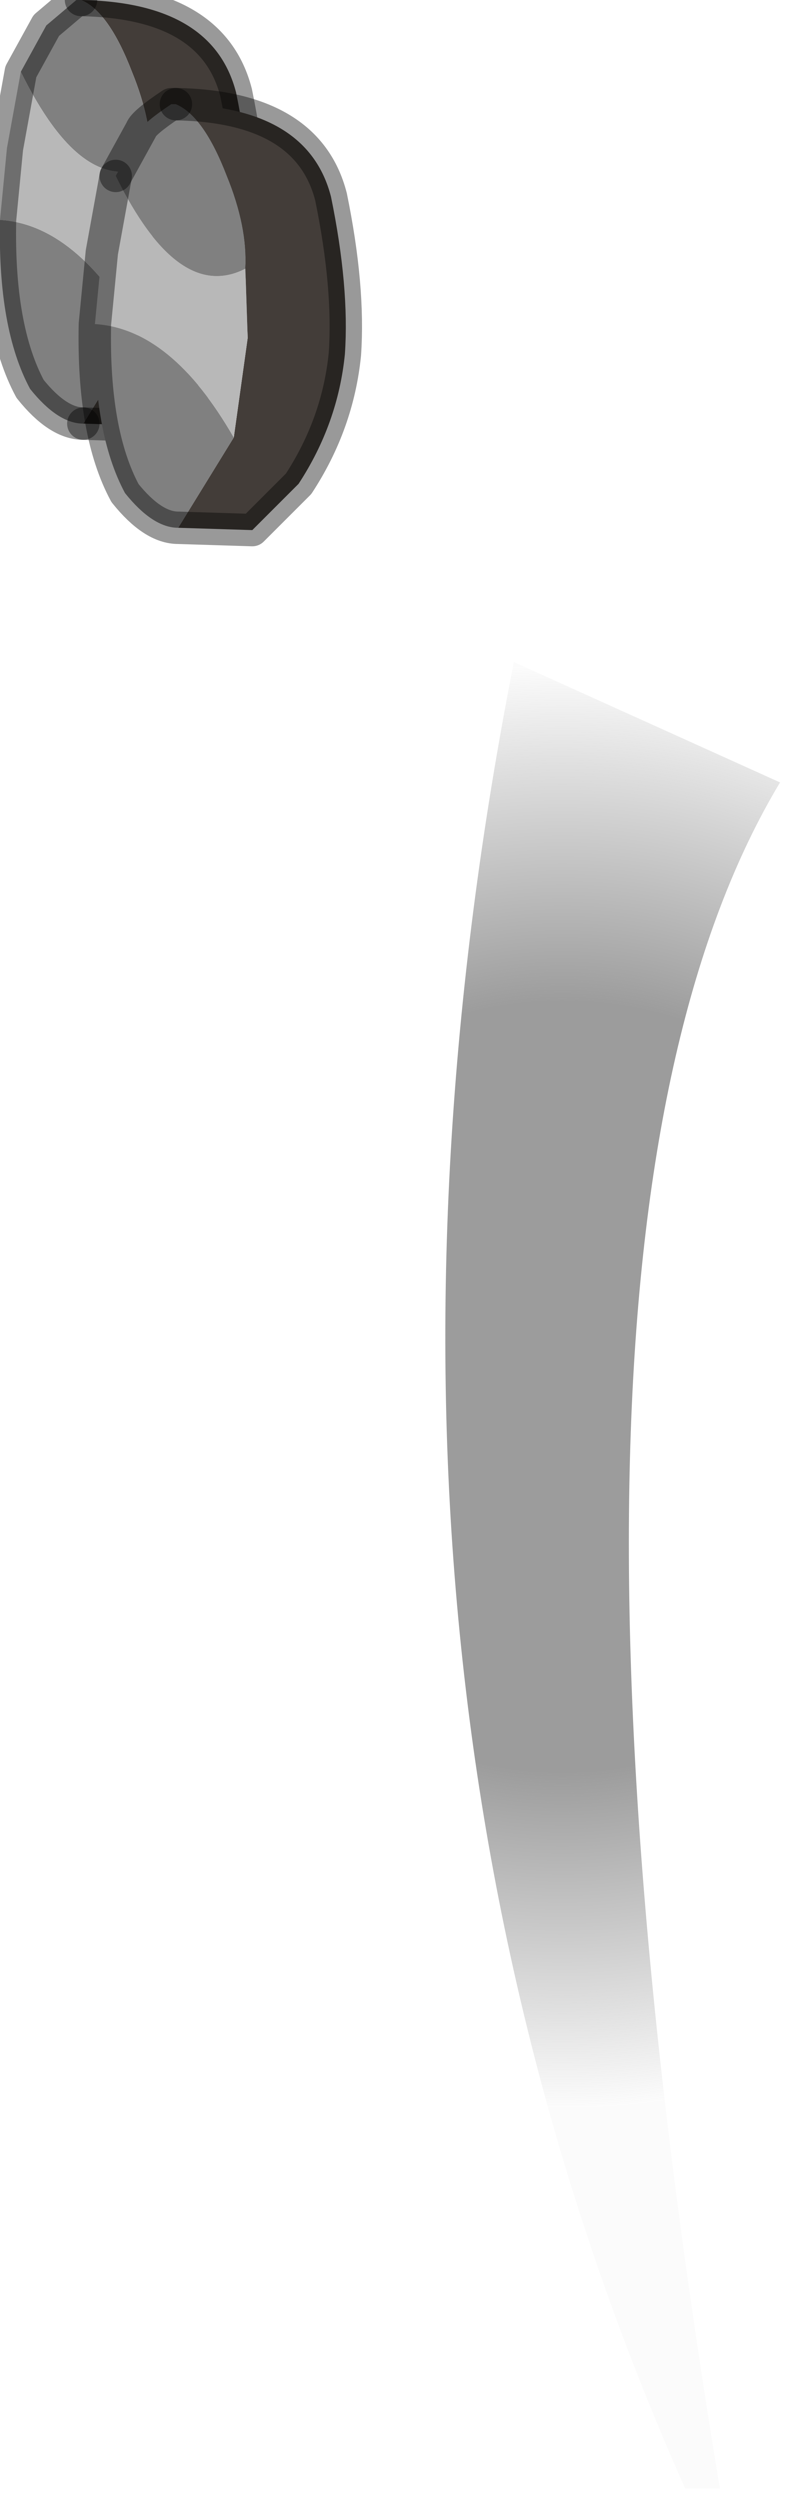<?xml version="1.0" encoding="utf-8"?>
<svg version="1.1" id="Layer_1"
xmlns="http://www.w3.org/2000/svg"
xmlns:xlink="http://www.w3.org/1999/xlink"
width="17px" height="54px"
xml:space="preserve">
<g id="PathID_3755" transform="matrix(1, 0, 0, 1, 0, 0)">
<path style="fill:#433D39;fill-opacity:1" d="M3 7.2L3.3 5.05L3.25 3.55Q3.3 2.65 2.85 1.55Q2.35 0.25 1.75 0Q4.6 0.05 5.1 2Q5.5 3.95 5.4 5.4Q5.25 6.9 4.4 8.2L3.4 9.2L1.8 9.15L3 7.2" />
<path style="fill:#808080;fill-opacity:1" d="M0.45 1.55L1 0.55L1.65 0L1.75 0Q2.35 0.25 2.85 1.55Q3.3 2.65 3.25 3.55Q1.8 4.3 0.45 1.55M3 7.2L1.8 9.15Q1.25 9.15 0.65 8.4Q-0.05 7.1 0 4.75Q1.65 4.85 3 7.2" />
<path style="fill:#B8B8B8;fill-opacity:1" d="M0 4.75L0.15 3.2L0.45 1.55Q1.8 4.3 3.25 3.55L3.3 5.05L3 7.2Q1.65 4.85 0 4.75" />
<path style="fill:none;stroke-width:0.7;stroke-linecap:round;stroke-linejoin:round;stroke-miterlimit:3;stroke:#000000;stroke-opacity:0.4" d="M1.8 9.15L3.4 9.2L4.4 8.2Q5.25 6.9 5.4 5.4Q5.5 3.95 5.1 2Q4.6 0.05 1.75 0" />
<path style="fill:none;stroke-width:0.7;stroke-linecap:round;stroke-linejoin:round;stroke-miterlimit:3;stroke:#000000;stroke-opacity:0.4" d="M1.8 9.15Q1.25 9.15 0.65 8.4Q-0.05 7.1 0 4.75L0.15 3.2L0.45 1.55L1 0.55L1.65 0L1.75 0" />
</g>
<g id="PathID_3756" transform="matrix(1, 0, 0, 1, 0, 0)">
<path style="fill:#808080;fill-opacity:1" d="M4.9 3.8Q5.35 4.9 5.3 5.8Q3.85 6.55 2.5 3.8L3.05 2.8Q3.1 2.65 3.7 2.25L3.8 2.25Q4.4 2.5 4.9 3.8M5.05 9.45L3.85 11.4Q3.3 11.4 2.7 10.65Q2 9.35 2.05 7Q3.7 7.1 5.05 9.45" />
<path style="fill:#433D39;fill-opacity:1" d="M5.3 5.8Q5.35 4.9 4.9 3.8Q4.4 2.5 3.8 2.25Q6.65 2.3 7.15 4.25Q7.55 6.2 7.45 7.65Q7.3 9.15 6.45 10.45L5.45 11.45L3.85 11.4L5.05 9.45L5.35 7.3L5.3 5.8" />
<path style="fill:#B8B8B8;fill-opacity:1" d="M5.35 7.3L5.05 9.45Q3.7 7.1 2.05 7L2.2 5.45L2.5 3.8Q3.85 6.55 5.3 5.8L5.35 7.3" />
<path style="fill:none;stroke-width:0.7;stroke-linecap:round;stroke-linejoin:round;stroke-miterlimit:3;stroke:#000000;stroke-opacity:0.4" d="M3.8 2.25L3.7 2.25Q3.1 2.65 3.05 2.8L2.5 3.8" />
<path style="fill:none;stroke-width:0.7;stroke-linecap:round;stroke-linejoin:round;stroke-miterlimit:3;stroke:#000000;stroke-opacity:0.4" d="M3.8 2.25Q6.65 2.3 7.15 4.25Q7.55 6.2 7.45 7.65Q7.3 9.15 6.45 10.45L5.45 11.45L3.85 11.4Q3.3 11.4 2.7 10.65Q2 9.35 2.05 7L2.2 5.45L2.5 3.8" />
</g>
<g id="PathID_3757" transform="matrix(1, 0, 0, 1, 0, 0)">
<radialGradient
id="RadialGradID_1693" gradientUnits="userSpaceOnUse" gradientTransform="matrix(0.005, -0.026, 0.026, 0.005, 12.15, 29.95)" spreadMethod ="pad" cx="0" cy="0" r="819.2" fx="0" fy="0" >
<stop  offset="0.384"  style="stop-color:#808080;stop-opacity:0.776" />
<stop  offset="0.718"  style="stop-color:#808080;stop-opacity:0.027" />
</radialGradient>
<path style="fill:url(#RadialGradID_1693) " d="M16.85 16.9Q11.05 26.55 15.55 53.75L14.8 53.75Q6.85 35.9 11.1 14.3L16.85 16.9" />
</g>
</svg>
